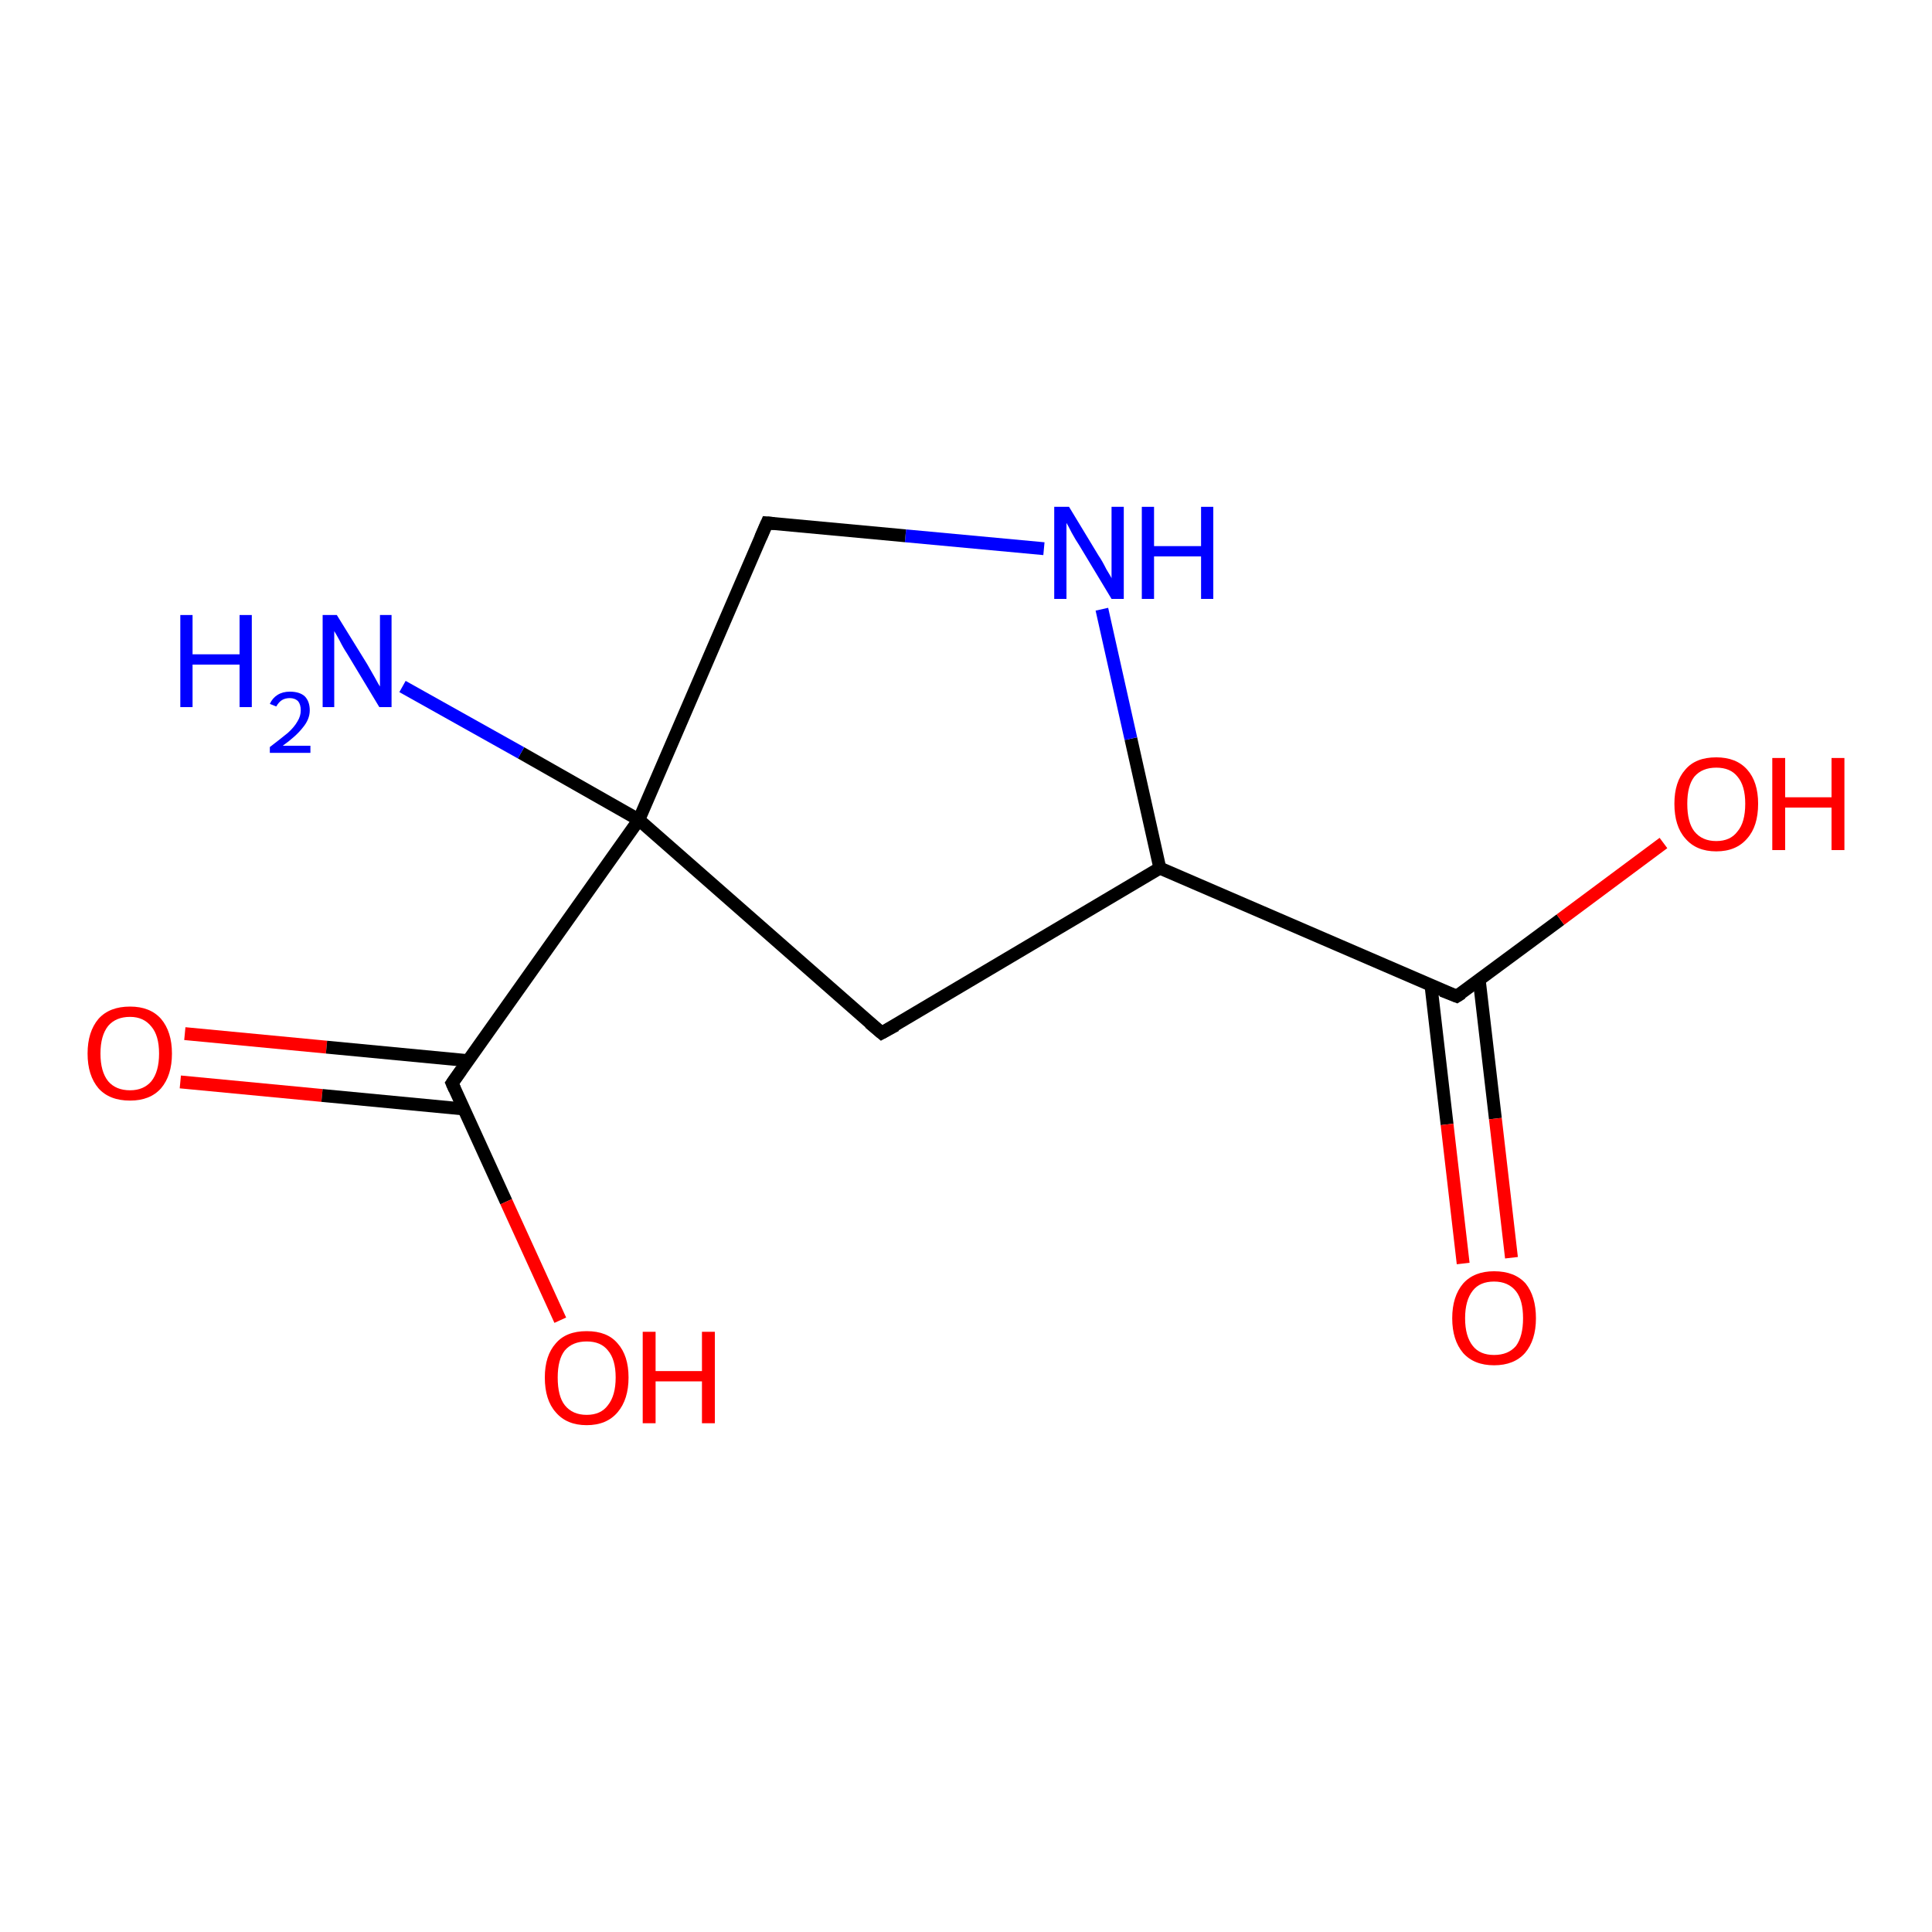 <?xml version='1.0' encoding='iso-8859-1'?>
<svg version='1.1' baseProfile='full'
              xmlns='http://www.w3.org/2000/svg'
                      xmlns:rdkit='http://www.rdkit.org/xml'
                      xmlns:xlink='http://www.w3.org/1999/xlink'
                  xml:space='preserve'
width='300px' height='300px' viewBox='0 0 300 300'>
<!-- END OF HEADER -->
<rect style='opacity:1.0;fill:#FFFFFF;stroke:none' width='300.0' height='300.0' x='0.0' y='0.0'> </rect>
<path class='bond-0 atom-0 atom-1' d='M 28.7,160.5 L 50.7,162.6' style='fill:none;fill-rule:evenodd;stroke:#FF0000;stroke-width:2.0px;stroke-linecap:butt;stroke-linejoin:miter;stroke-opacity:1' />
<path class='bond-0 atom-0 atom-1' d='M 50.7,162.6 L 72.7,164.7' style='fill:none;fill-rule:evenodd;stroke:#000000;stroke-width:2.0px;stroke-linecap:butt;stroke-linejoin:miter;stroke-opacity:1' />
<path class='bond-0 atom-0 atom-1' d='M 28.0,168.0 L 50.0,170.1' style='fill:none;fill-rule:evenodd;stroke:#FF0000;stroke-width:2.0px;stroke-linecap:butt;stroke-linejoin:miter;stroke-opacity:1' />
<path class='bond-0 atom-0 atom-1' d='M 50.0,170.1 L 72.0,172.2' style='fill:none;fill-rule:evenodd;stroke:#000000;stroke-width:2.0px;stroke-linecap:butt;stroke-linejoin:miter;stroke-opacity:1' />
<path class='bond-1 atom-1 atom-2' d='M 70.2,168.2 L 78.6,186.6' style='fill:none;fill-rule:evenodd;stroke:#000000;stroke-width:2.0px;stroke-linecap:butt;stroke-linejoin:miter;stroke-opacity:1' />
<path class='bond-1 atom-1 atom-2' d='M 78.6,186.6 L 87.0,205.0' style='fill:none;fill-rule:evenodd;stroke:#FF0000;stroke-width:2.0px;stroke-linecap:butt;stroke-linejoin:miter;stroke-opacity:1' />
<path class='bond-2 atom-1 atom-3' d='M 70.2,168.2 L 99.2,127.3' style='fill:none;fill-rule:evenodd;stroke:#000000;stroke-width:2.0px;stroke-linecap:butt;stroke-linejoin:miter;stroke-opacity:1' />
<path class='bond-3 atom-3 atom-4' d='M 99.2,127.3 L 80.9,116.9' style='fill:none;fill-rule:evenodd;stroke:#000000;stroke-width:2.0px;stroke-linecap:butt;stroke-linejoin:miter;stroke-opacity:1' />
<path class='bond-3 atom-3 atom-4' d='M 80.9,116.9 L 62.5,106.6' style='fill:none;fill-rule:evenodd;stroke:#0000FF;stroke-width:2.0px;stroke-linecap:butt;stroke-linejoin:miter;stroke-opacity:1' />
<path class='bond-4 atom-3 atom-5' d='M 99.2,127.3 L 136.9,160.4' style='fill:none;fill-rule:evenodd;stroke:#000000;stroke-width:2.0px;stroke-linecap:butt;stroke-linejoin:miter;stroke-opacity:1' />
<path class='bond-5 atom-5 atom-6' d='M 136.9,160.4 L 180.1,134.8' style='fill:none;fill-rule:evenodd;stroke:#000000;stroke-width:2.0px;stroke-linecap:butt;stroke-linejoin:miter;stroke-opacity:1' />
<path class='bond-6 atom-6 atom-7' d='M 180.1,134.8 L 226.2,154.7' style='fill:none;fill-rule:evenodd;stroke:#000000;stroke-width:2.0px;stroke-linecap:butt;stroke-linejoin:miter;stroke-opacity:1' />
<path class='bond-7 atom-7 atom-8' d='M 222.2,153.0 L 224.7,174.6' style='fill:none;fill-rule:evenodd;stroke:#000000;stroke-width:2.0px;stroke-linecap:butt;stroke-linejoin:miter;stroke-opacity:1' />
<path class='bond-7 atom-7 atom-8' d='M 224.7,174.6 L 227.2,196.2' style='fill:none;fill-rule:evenodd;stroke:#FF0000;stroke-width:2.0px;stroke-linecap:butt;stroke-linejoin:miter;stroke-opacity:1' />
<path class='bond-7 atom-7 atom-8' d='M 229.7,152.2 L 232.2,173.7' style='fill:none;fill-rule:evenodd;stroke:#000000;stroke-width:2.0px;stroke-linecap:butt;stroke-linejoin:miter;stroke-opacity:1' />
<path class='bond-7 atom-7 atom-8' d='M 232.2,173.7 L 234.7,195.3' style='fill:none;fill-rule:evenodd;stroke:#FF0000;stroke-width:2.0px;stroke-linecap:butt;stroke-linejoin:miter;stroke-opacity:1' />
<path class='bond-8 atom-7 atom-9' d='M 226.2,154.7 L 242.3,142.8' style='fill:none;fill-rule:evenodd;stroke:#000000;stroke-width:2.0px;stroke-linecap:butt;stroke-linejoin:miter;stroke-opacity:1' />
<path class='bond-8 atom-7 atom-9' d='M 242.3,142.8 L 258.3,130.9' style='fill:none;fill-rule:evenodd;stroke:#FF0000;stroke-width:2.0px;stroke-linecap:butt;stroke-linejoin:miter;stroke-opacity:1' />
<path class='bond-9 atom-6 atom-10' d='M 180.1,134.8 L 175.6,114.7' style='fill:none;fill-rule:evenodd;stroke:#000000;stroke-width:2.0px;stroke-linecap:butt;stroke-linejoin:miter;stroke-opacity:1' />
<path class='bond-9 atom-6 atom-10' d='M 175.6,114.7 L 171.1,94.6' style='fill:none;fill-rule:evenodd;stroke:#0000FF;stroke-width:2.0px;stroke-linecap:butt;stroke-linejoin:miter;stroke-opacity:1' />
<path class='bond-10 atom-10 atom-11' d='M 162.1,85.2 L 140.6,83.2' style='fill:none;fill-rule:evenodd;stroke:#0000FF;stroke-width:2.0px;stroke-linecap:butt;stroke-linejoin:miter;stroke-opacity:1' />
<path class='bond-10 atom-10 atom-11' d='M 140.6,83.2 L 119.1,81.2' style='fill:none;fill-rule:evenodd;stroke:#000000;stroke-width:2.0px;stroke-linecap:butt;stroke-linejoin:miter;stroke-opacity:1' />
<path class='bond-11 atom-11 atom-3' d='M 119.1,81.2 L 99.2,127.3' style='fill:none;fill-rule:evenodd;stroke:#000000;stroke-width:2.0px;stroke-linecap:butt;stroke-linejoin:miter;stroke-opacity:1' />
<path d='M 70.6,169.1 L 70.2,168.2 L 71.6,166.2' style='fill:none;stroke:#000000;stroke-width:2.0px;stroke-linecap:butt;stroke-linejoin:miter;stroke-opacity:1;' />
<path d='M 135.0,158.8 L 136.9,160.4 L 139.1,159.2' style='fill:none;stroke:#000000;stroke-width:2.0px;stroke-linecap:butt;stroke-linejoin:miter;stroke-opacity:1;' />
<path d='M 223.9,153.8 L 226.2,154.7 L 227.0,154.2' style='fill:none;stroke:#000000;stroke-width:2.0px;stroke-linecap:butt;stroke-linejoin:miter;stroke-opacity:1;' />
<path d='M 120.2,81.3 L 119.1,81.2 L 118.1,83.5' style='fill:none;stroke:#000000;stroke-width:2.0px;stroke-linecap:butt;stroke-linejoin:miter;stroke-opacity:1;' />
<path class='atom-0' d='M 13.6 163.6
Q 13.6 160.2, 15.3 158.2
Q 17.0 156.3, 20.2 156.3
Q 23.3 156.3, 25.0 158.2
Q 26.7 160.2, 26.7 163.6
Q 26.7 167.0, 25.0 169.0
Q 23.3 170.9, 20.2 170.9
Q 17.0 170.9, 15.3 169.0
Q 13.6 167.0, 13.6 163.6
M 20.2 169.3
Q 22.3 169.3, 23.5 167.9
Q 24.7 166.4, 24.7 163.6
Q 24.7 160.8, 23.5 159.4
Q 22.3 157.9, 20.2 157.9
Q 18.0 157.9, 16.8 159.3
Q 15.6 160.8, 15.6 163.6
Q 15.6 166.4, 16.8 167.9
Q 18.0 169.3, 20.2 169.3
' fill='#FF0000'/>
<path class='atom-2' d='M 84.6 213.9
Q 84.6 210.5, 86.3 208.6
Q 87.9 206.7, 91.1 206.7
Q 94.3 206.7, 95.9 208.6
Q 97.6 210.5, 97.6 213.9
Q 97.6 217.3, 95.9 219.3
Q 94.2 221.3, 91.1 221.3
Q 88.0 221.3, 86.3 219.3
Q 84.6 217.4, 84.6 213.9
M 91.1 219.7
Q 93.3 219.7, 94.4 218.2
Q 95.6 216.7, 95.6 213.9
Q 95.6 211.1, 94.4 209.7
Q 93.3 208.3, 91.1 208.3
Q 88.9 208.3, 87.7 209.7
Q 86.6 211.1, 86.6 213.9
Q 86.6 216.8, 87.7 218.2
Q 88.9 219.7, 91.1 219.7
' fill='#FF0000'/>
<path class='atom-2' d='M 99.8 206.8
L 101.8 206.8
L 101.8 212.9
L 109.0 212.9
L 109.0 206.8
L 111.0 206.8
L 111.0 221.0
L 109.0 221.0
L 109.0 214.5
L 101.8 214.5
L 101.8 221.0
L 99.8 221.0
L 99.8 206.8
' fill='#FF0000'/>
<path class='atom-4' d='M 28.0 95.5
L 29.9 95.5
L 29.9 101.6
L 37.2 101.6
L 37.2 95.5
L 39.1 95.5
L 39.1 109.8
L 37.2 109.8
L 37.2 103.2
L 29.9 103.2
L 29.9 109.8
L 28.0 109.8
L 28.0 95.5
' fill='#0000FF'/>
<path class='atom-4' d='M 41.9 109.3
Q 42.3 108.4, 43.1 107.9
Q 43.9 107.4, 45.0 107.4
Q 46.5 107.4, 47.3 108.1
Q 48.1 108.9, 48.1 110.3
Q 48.1 111.7, 47.0 113.0
Q 46.0 114.3, 43.9 115.8
L 48.2 115.8
L 48.2 116.9
L 41.9 116.9
L 41.9 116.0
Q 43.6 114.7, 44.7 113.8
Q 45.7 112.9, 46.2 112.0
Q 46.7 111.2, 46.7 110.3
Q 46.7 109.4, 46.3 108.9
Q 45.8 108.4, 45.0 108.4
Q 44.3 108.4, 43.8 108.7
Q 43.3 109.0, 42.9 109.7
L 41.9 109.3
' fill='#0000FF'/>
<path class='atom-4' d='M 52.3 95.5
L 57.0 103.1
Q 57.4 103.8, 58.2 105.2
Q 58.9 106.5, 59.0 106.6
L 59.0 95.5
L 60.8 95.5
L 60.8 109.8
L 58.9 109.8
L 53.9 101.5
Q 53.3 100.6, 52.7 99.4
Q 52.1 98.3, 51.9 98.0
L 51.9 109.8
L 50.1 109.8
L 50.1 95.5
L 52.3 95.5
' fill='#0000FF'/>
<path class='atom-8' d='M 225.5 204.7
Q 225.5 201.3, 227.2 199.3
Q 228.9 197.4, 232.0 197.4
Q 235.2 197.4, 236.9 199.3
Q 238.5 201.3, 238.5 204.7
Q 238.5 208.1, 236.8 210.1
Q 235.1 212.0, 232.0 212.0
Q 228.9 212.0, 227.2 210.1
Q 225.5 208.1, 225.5 204.7
M 232.0 210.4
Q 234.2 210.4, 235.4 209.0
Q 236.5 207.5, 236.5 204.7
Q 236.5 201.9, 235.4 200.5
Q 234.2 199.0, 232.0 199.0
Q 229.8 199.0, 228.7 200.4
Q 227.5 201.9, 227.5 204.7
Q 227.5 207.5, 228.7 209.0
Q 229.8 210.4, 232.0 210.4
' fill='#FF0000'/>
<path class='atom-9' d='M 260.0 124.8
Q 260.0 121.4, 261.7 119.5
Q 263.3 117.6, 266.5 117.6
Q 269.6 117.6, 271.3 119.5
Q 273.0 121.4, 273.0 124.8
Q 273.0 128.3, 271.3 130.2
Q 269.6 132.2, 266.5 132.2
Q 263.4 132.2, 261.7 130.2
Q 260.0 128.3, 260.0 124.8
M 266.5 130.6
Q 268.7 130.6, 269.8 129.1
Q 271.0 127.7, 271.0 124.8
Q 271.0 122.0, 269.8 120.6
Q 268.7 119.2, 266.5 119.2
Q 264.3 119.2, 263.1 120.6
Q 262.0 122.0, 262.0 124.8
Q 262.0 127.7, 263.1 129.1
Q 264.3 130.6, 266.5 130.6
' fill='#FF0000'/>
<path class='atom-9' d='M 275.2 117.7
L 277.2 117.7
L 277.2 123.8
L 284.4 123.8
L 284.4 117.7
L 286.4 117.7
L 286.4 132.0
L 284.4 132.0
L 284.4 125.4
L 277.2 125.4
L 277.2 132.0
L 275.2 132.0
L 275.2 117.7
' fill='#FF0000'/>
<path class='atom-10' d='M 166.0 78.7
L 170.6 86.3
Q 171.1 87.0, 171.8 88.4
Q 172.6 89.7, 172.6 89.8
L 172.6 78.7
L 174.5 78.7
L 174.5 93.0
L 172.6 93.0
L 167.6 84.7
Q 167.0 83.8, 166.4 82.7
Q 165.8 81.5, 165.6 81.2
L 165.6 93.0
L 163.7 93.0
L 163.7 78.7
L 166.0 78.7
' fill='#0000FF'/>
<path class='atom-10' d='M 177.3 78.7
L 179.2 78.7
L 179.2 84.8
L 186.5 84.8
L 186.5 78.7
L 188.4 78.7
L 188.4 93.0
L 186.5 93.0
L 186.5 86.4
L 179.2 86.4
L 179.2 93.0
L 177.3 93.0
L 177.3 78.7
' fill='#0000FF'/>
</svg>
